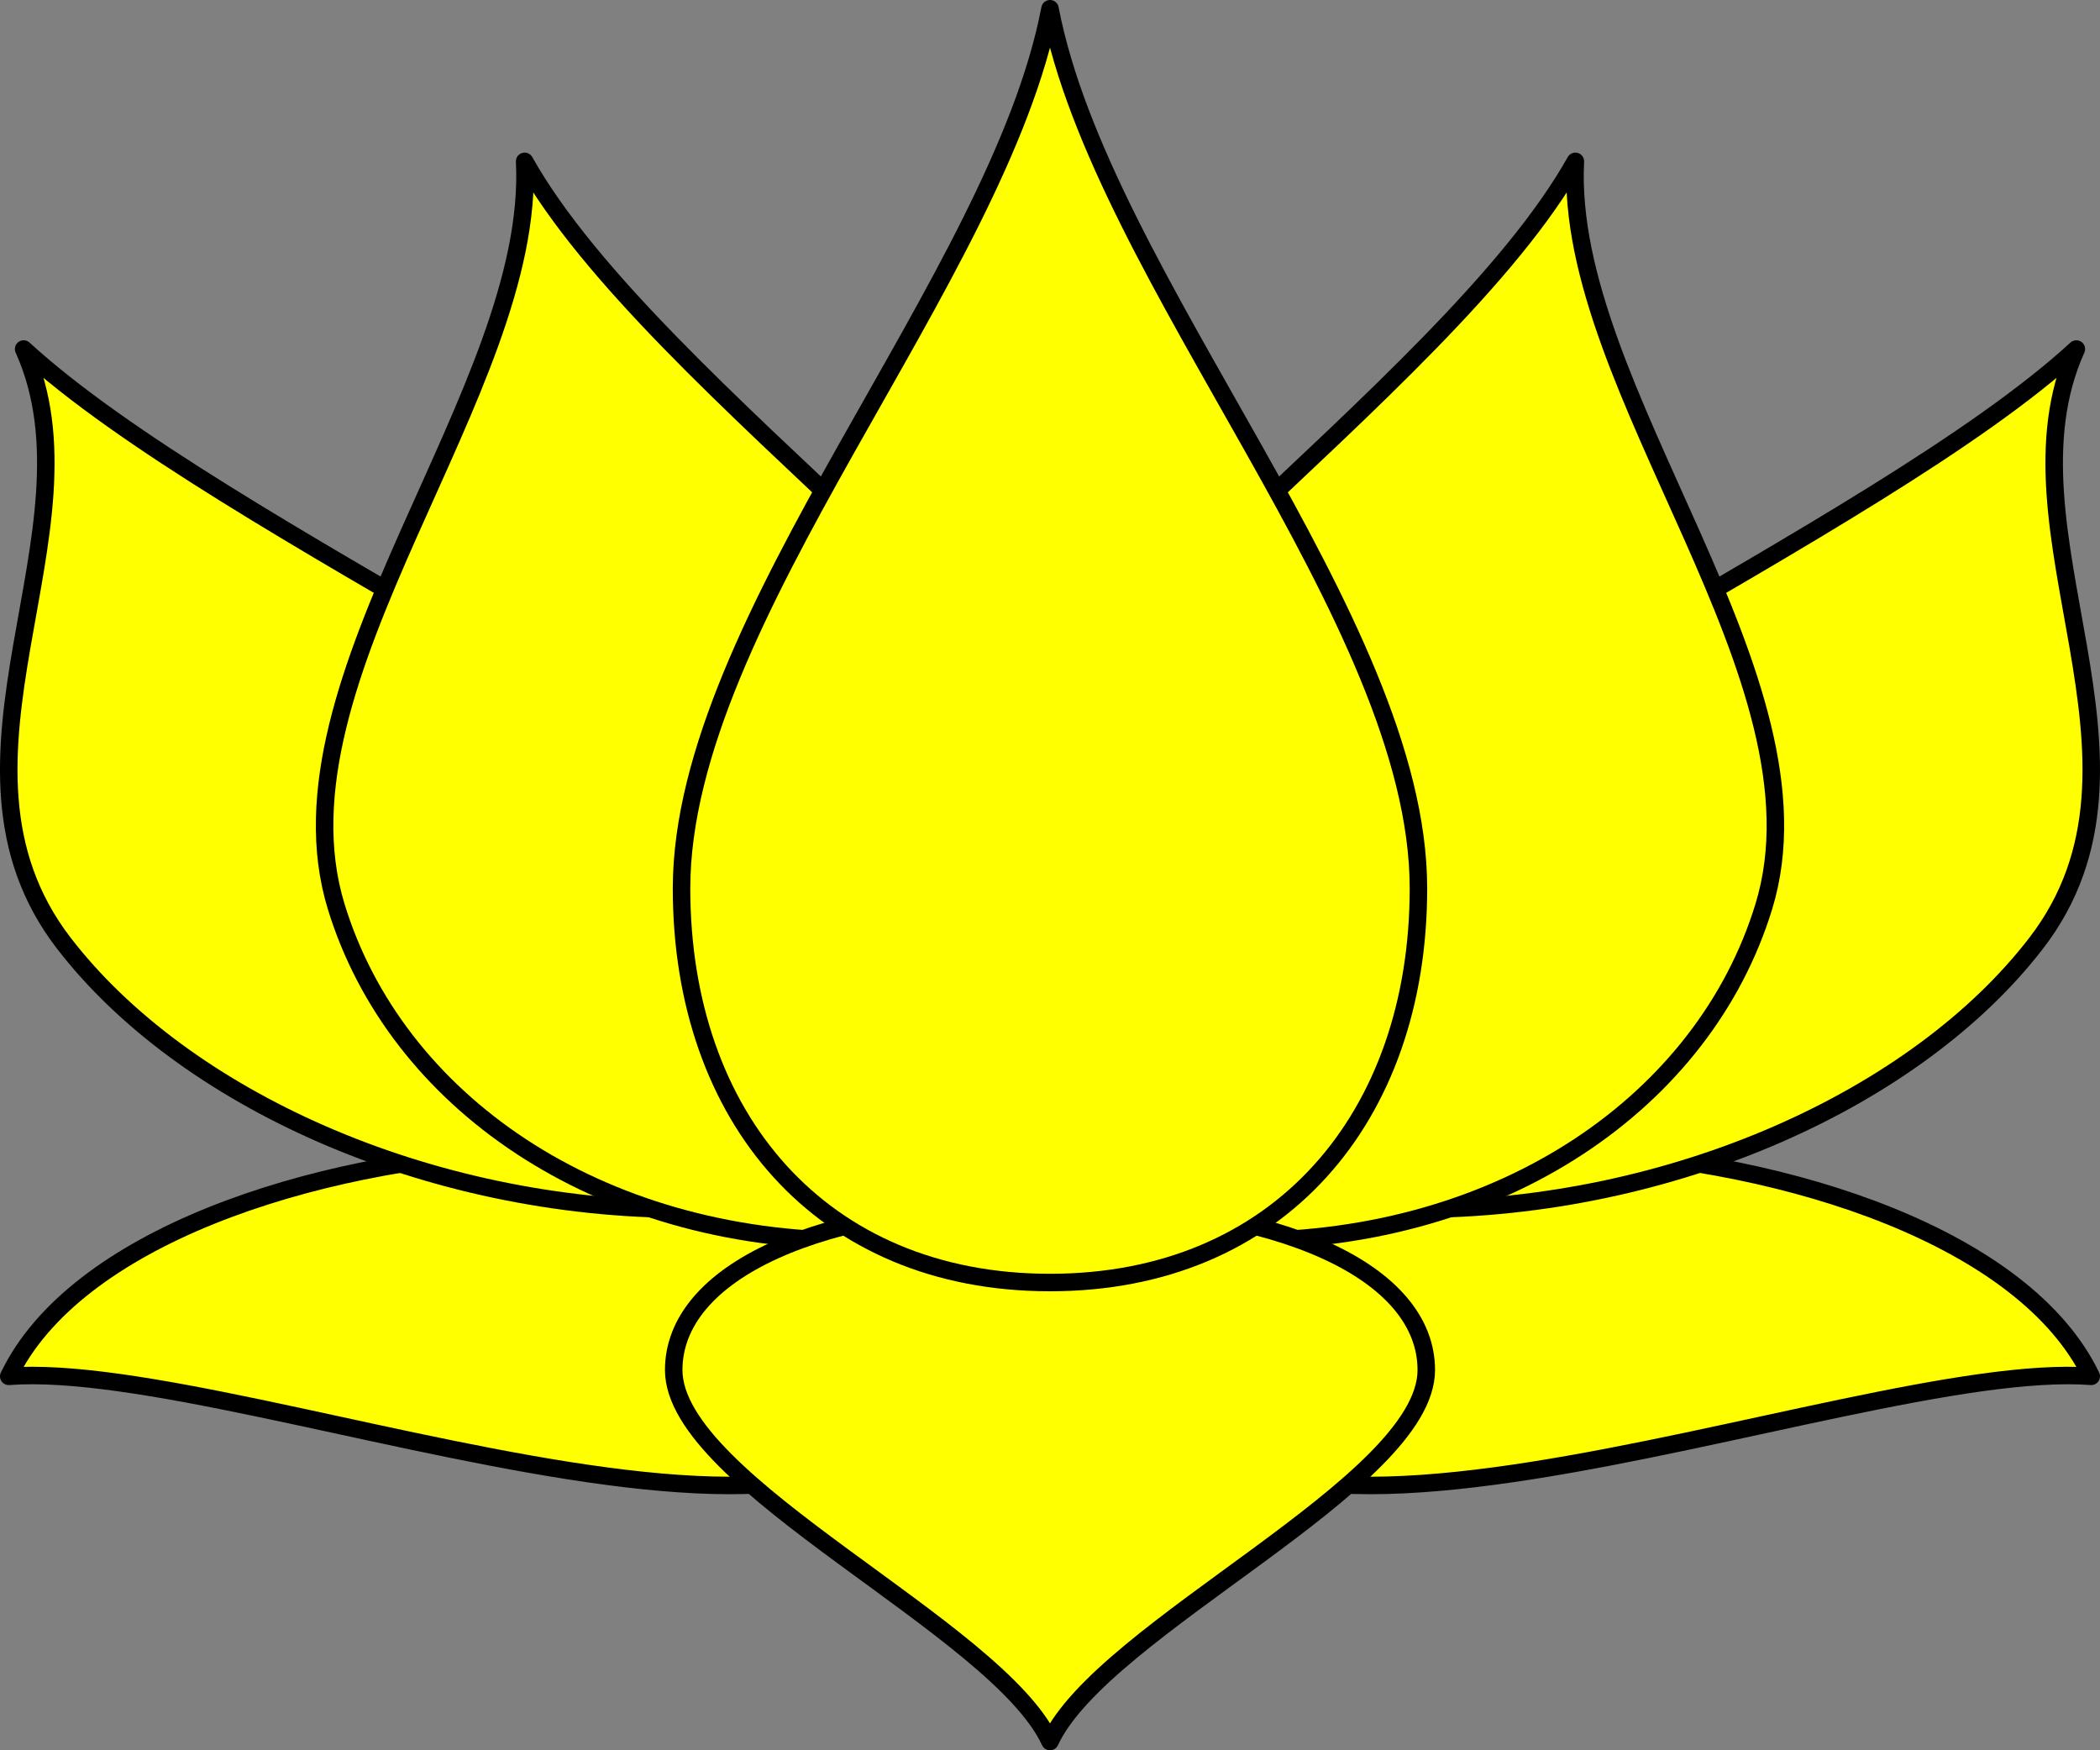 <?xml version="1.0" encoding="UTF-8" standalone="no"?>
<svg
   xmlns:dc="http://purl.org/dc/elements/1.1/"
   xmlns:cc="http://creativecommons.org/ns#"
   xmlns:rdf="http://www.w3.org/1999/02/22-rdf-syntax-ns#"
   xmlns:svg="http://www.w3.org/2000/svg"
   xmlns="http://www.w3.org/2000/svg"
   version="1.0"
   id="svg3507"
   height="100"
   width="120">

  <rect width="100%" height="100%" fill="#808080" stroke="none"/>

  <g
     transform="translate(-75,-745)"
     style="display:inline;fill:#ffff00"
     id="layer5">
    <g
       style="fill:#ffff00"
       transform="matrix(-0.634,0,0,0.634,532.938,1217.482)"
       id="g33521" />
    <g
       style="fill:#ffff00"
       id="g9000">
      <path
         id="path8079"
         d="m 128.964,820.814 c 0,-14.923 -45.91,-12.895 -53.464,2.82 14.017,-1.056 53.464,16.362 53.464,-2.82 z"
         style="fill:#ffff00;stroke:#000000;stroke-width:1;stroke-linecap:round;stroke-linejoin:round;stroke-miterlimit:4;stroke-dasharray:none;stroke-dashoffset:0;stroke-opacity:1" />
      <path
         id="path8081"
         d="m 126.286,798.881 c 6.796,8.834 2.67,15.208 -12.122,15.208 -14.792,0 -28.726,-6.374 -35.522,-15.208 -8.009,-10.41 2.391,-23.523 -2.291,-33.94 11.347,10.417 41.925,23.53 49.934,33.94 z"
         style="fill:#ffff00;stroke:#000000;stroke-width:1;stroke-linecap:round;stroke-linejoin:round;stroke-miterlimit:4;stroke-dasharray:none;stroke-dashoffset:0;stroke-opacity:1" />
      <path
         id="path8083"
         d="m 141.857,796.803 c 3.398,11.083 -3.18,19.081 -17.972,19.081 -14.792,0 -26.274,-7.997 -29.672,-19.081 -4.005,-13.061 11.44,-29.514 10.766,-42.584 7.34,13.069 32.874,29.523 36.878,42.584 z"
         style="fill:#ffff00;stroke:#000000;stroke-width:1;stroke-linecap:round;stroke-linejoin:round;stroke-miterlimit:4;stroke-dasharray:none;stroke-dashoffset:0;stroke-opacity:1" />
      <path
         style="fill:#ffff00;stroke:#000000;stroke-width:1;stroke-linecap:round;stroke-linejoin:round;stroke-miterlimit:4;stroke-dasharray:none;stroke-dashoffset:0;stroke-opacity:1"
         d="m 141.036,820.814 c 0,-14.923 45.91,-12.895 53.464,2.82 -14.017,-1.056 -53.464,16.362 -53.464,-2.82 z"
         id="path8085" />
      <path
         style="fill:#ffff00;stroke:#000000;stroke-width:1;stroke-linecap:round;stroke-linejoin:round;stroke-miterlimit:4;stroke-dasharray:none;stroke-dashoffset:0;stroke-opacity:1"
         d="m 143.714,798.881 c -6.796,8.834 -2.67,15.208 12.122,15.208 14.792,0 28.726,-6.374 35.522,-15.208 8.009,-10.41 -2.391,-23.523 2.291,-33.94 -11.347,10.417 -41.925,23.53 -49.934,33.94 z"
         id="path8087" />
      <path
         style="fill:#ffff00;stroke:#000000;stroke-width:1;stroke-linecap:round;stroke-linejoin:round;stroke-miterlimit:4;stroke-dasharray:none;stroke-dashoffset:0;stroke-opacity:1"
         d="m 128.143,796.803 c -3.398,11.083 3.18,19.081 17.972,19.081 14.792,0 26.274,-7.997 29.672,-19.081 4.005,-13.061 -11.44,-29.514 -10.766,-42.584 -7.34,13.069 -32.874,29.523 -36.878,42.584 z"
         id="path8089" />
      <path
         id="path8091"
         d="m 156.502,823.275 c 0,-5.524 -8.151,-9.51 -21.502,-9.51 -13.351,0 -21.502,3.986 -21.502,9.51 0,6.51 18.494,14.711 21.502,21.225 3.008,-6.514 21.502,-14.715 21.502,-21.225 z"
         style="fill:#ffff00;stroke:#000000;stroke-width:1;stroke-linecap:round;stroke-linejoin:round;stroke-miterlimit:4;stroke-dasharray:none;stroke-dashoffset:0;stroke-opacity:1" />
      <path
         style="fill:#ffff00;stroke:#000000;stroke-width:1;stroke-linecap:round;stroke-linejoin:round;stroke-miterlimit:4;stroke-dasharray:none;stroke-dashoffset:0;stroke-opacity:1"
         d="m 156.054,795.757 c 0,13.081 -7.981,22.519 -21.054,22.519 -13.073,0 -21.055,-9.438 -21.055,-22.519 0,-15.415 18.109,-34.833 21.055,-50.257 2.946,15.425 21.054,34.842 21.054,50.257 z"
         id="path8093" />
    </g>
  </g>
</svg>
